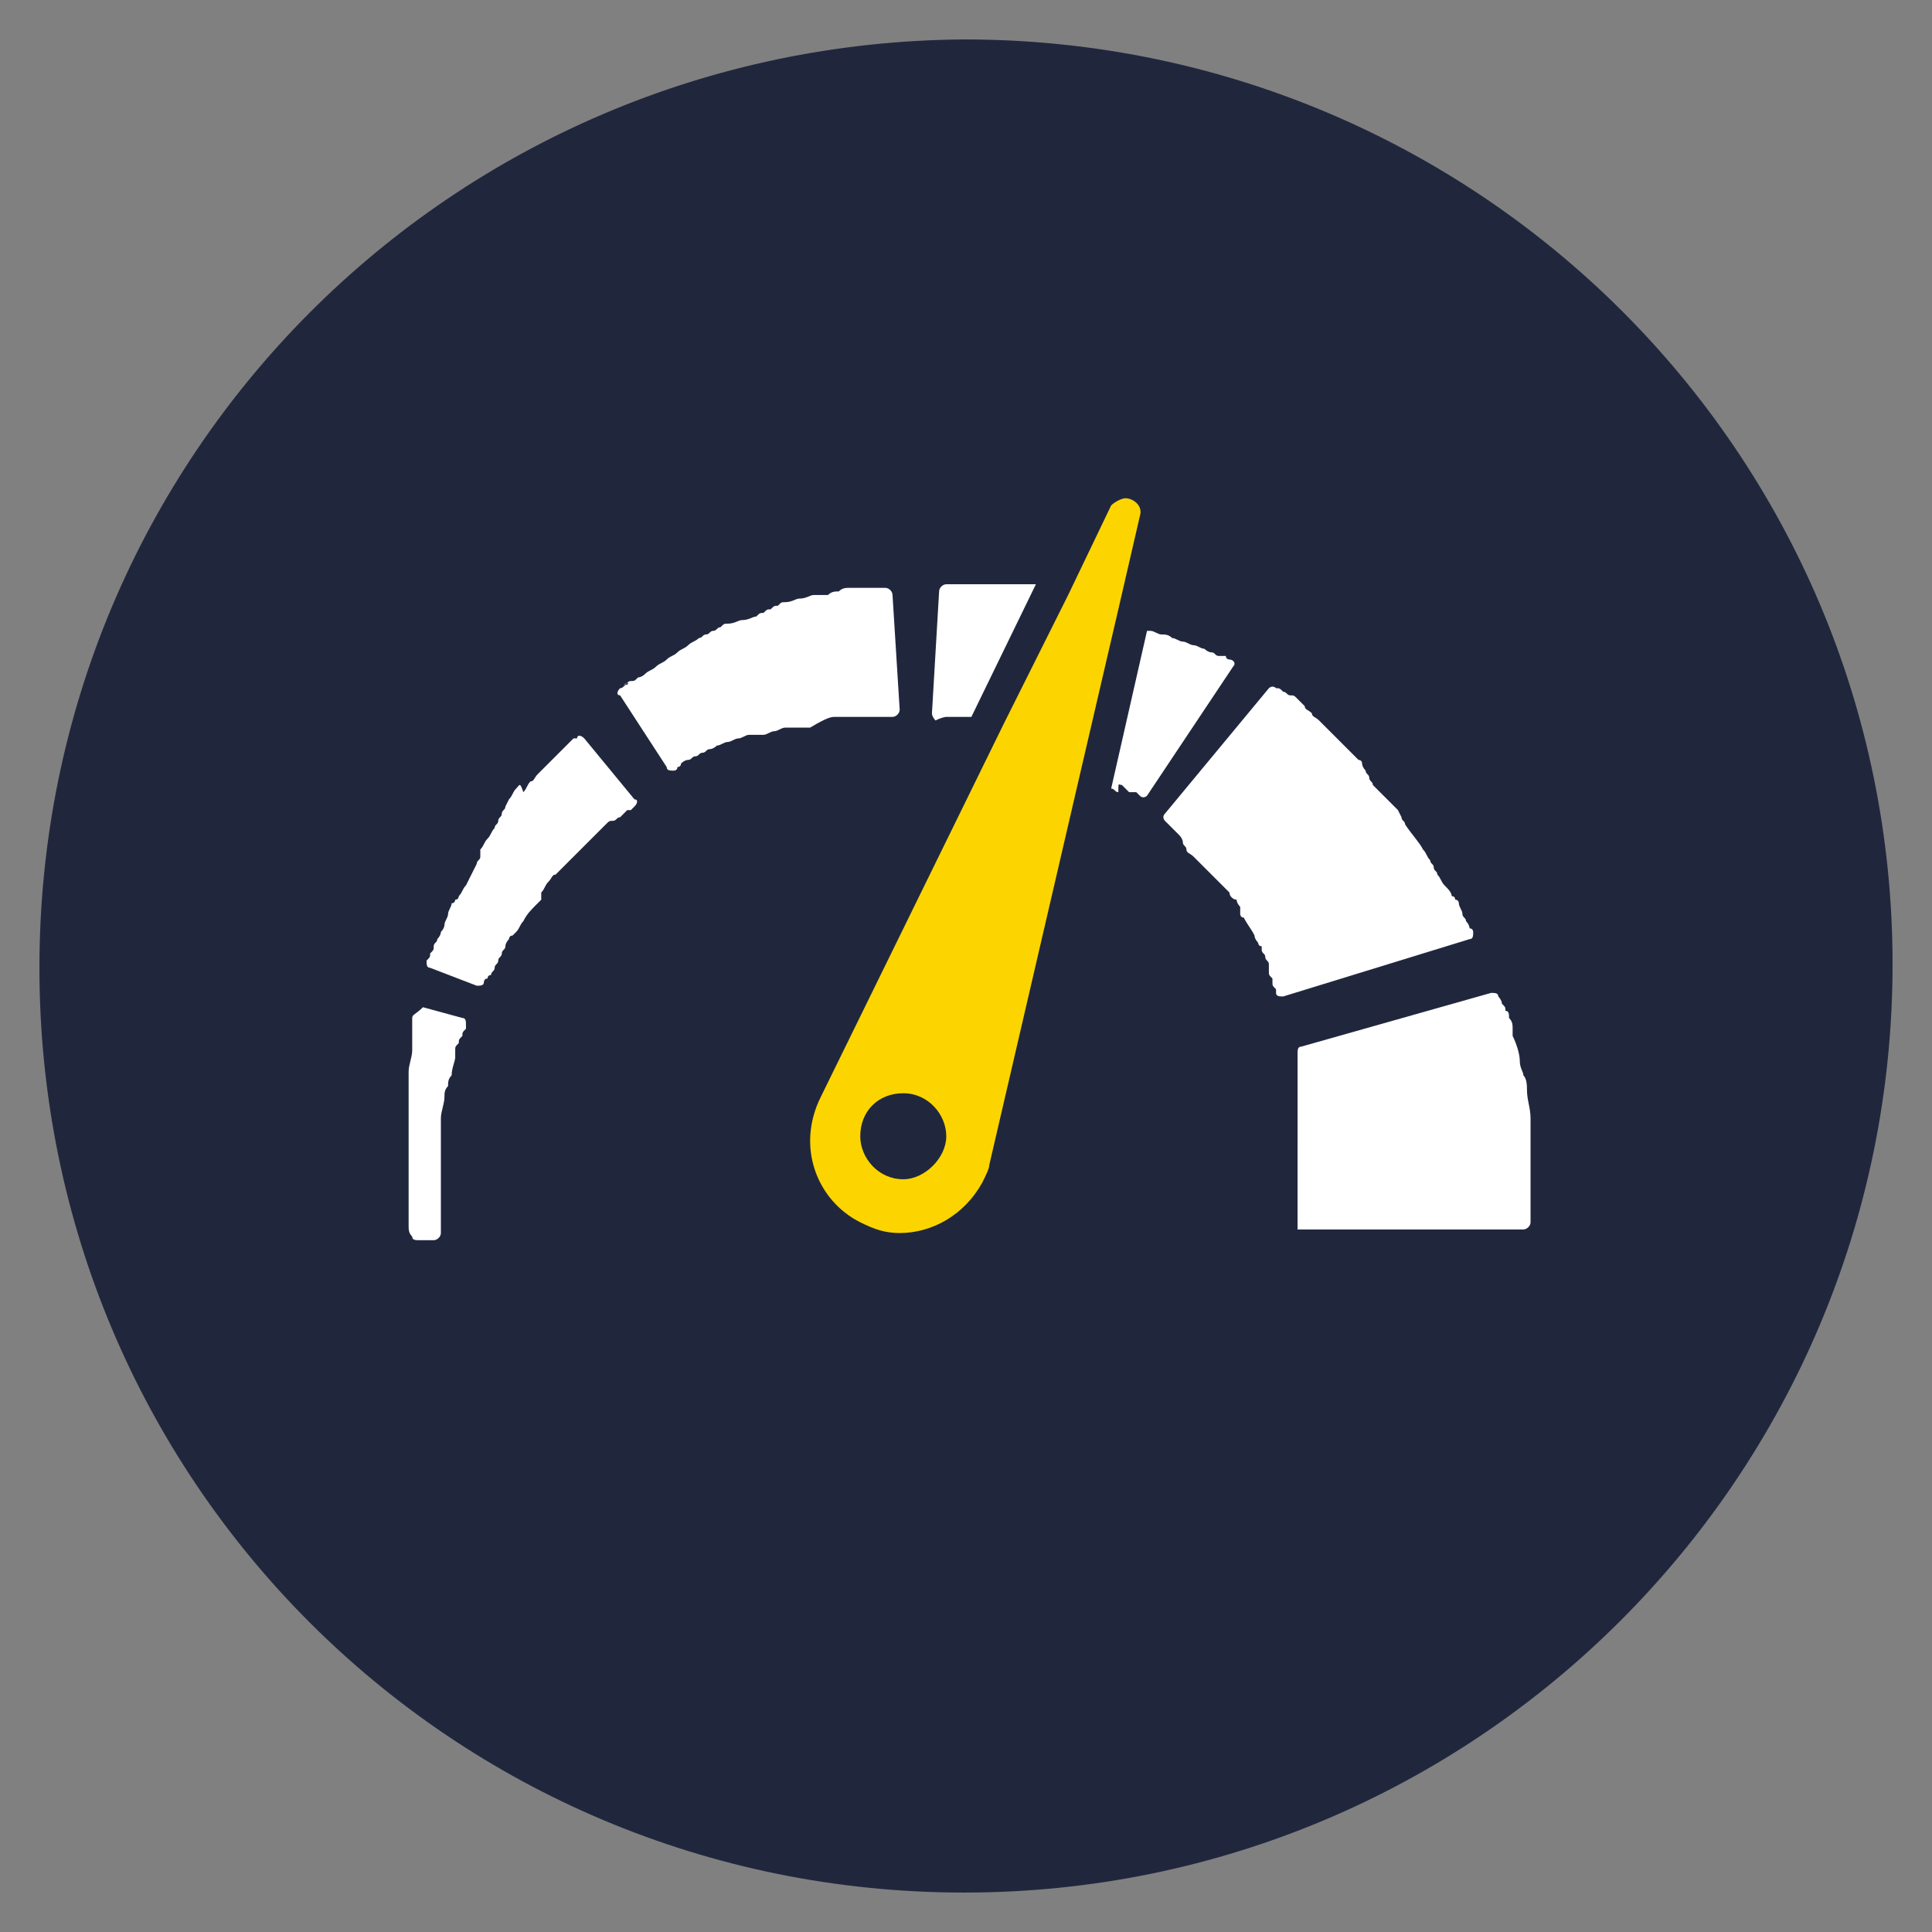<?xml version="1.0" encoding="utf-8"?>
<!-- Generator: Adobe Illustrator 26.5.1, SVG Export Plug-In . SVG Version: 6.00 Build 0)  -->
<svg version="1.1" id="Camada_1" xmlns="http://www.w3.org/2000/svg" xmlns:xlink="http://www.w3.org/1999/xlink" x="0px" y="0px"
	 viewBox="0 0 53.9 53.9" style="enable-background:new 0 0 53.9 53.9;" xml:space="preserve">
<rect x="0" y="0" width="53.9" height="53.9" fill="#808080" stroke="none"/>
<style type="text/css">
	.st0{fill:#20273D;}
	.st1{fill:#FFFFFF;}
	.st2{fill:#FCD500;}
</style>
<g>
	<g>
		<path class="st0" d="M26.9,52.8c14.3,0,25.9-11.6,25.9-25.9S41.2,1.1,26.9,1.1C12.6,1.2,1.1,12.7,1.1,27S12.6,52.8,26.9,52.8"/>
	</g>
	<g>
		<path class="st1" d="M42.7,33c0-0.1,0-0.1,0-0.2c0-0.1,0-0.1,0-0.2v-0.1l0,0l0,0v-0.1l0,0l0,0v-0.1c0-0.1,0-0.2,0-0.3v-0.1v-0.1
			c0-0.1,0-0.2,0-0.2c0-0.1,0-0.2,0-0.2v-0.1v-0.1c0-0.3-0.1-0.5-0.1-0.8c0-0.1,0-0.3-0.1-0.4c0-0.1-0.1-0.2-0.1-0.4
			c0-0.2-0.1-0.5-0.2-0.7c0-0.1,0-0.1,0-0.1v-0.1c0-0.1,0-0.2-0.1-0.3c0-0.1,0-0.2-0.1-0.2c0-0.1,0-0.1-0.1-0.2
			c0-0.1-0.1-0.2-0.1-0.2c0-0.1-0.1-0.1-0.2-0.1l-5.3,1.5c-0.1,0-0.1,0.1-0.1,0.2v0.1v0.1c0,0,0,0.1,0,0.2s0,0.1,0,0.2v0.1v0.1
			c0,0.1,0,0.3,0,0.4s0,0.2,0,0.2c0,0.1,0,0.2,0,0.3c0,0.2,0,0.4,0,0.5v0.1v0.1v0.1V32v0.1v0.1c0,0.1,0,0.2,0,0.3v0.1l0,0l0,0v-0.1
			l0,0l0,0l0,0v0.1v0.1v0.1c0,0.1,0,0.2,0,0.3s0,0.2,0,0.2c0,0.1,0,0.2,0,0.2c0,0.1,0,0.2,0,0.2c0,0.1,0,0.1,0,0.2s0,0.1,0,0.2v0.1
			c0,0,0,0,0,0.1l0,0h6.3c0.1,0,0.2-0.1,0.2-0.2l0,0c0-0.1,0-0.2,0-0.4c0-0.1,0-0.3,0-0.4c0-0.1,0-0.3,0-0.4
			C42.7,33.2,42.7,33.1,42.7,33"/>
	</g>
	<g>
		<path class="st1" d="M41,26.2c0.1,0,0.1-0.1,0.1-0.2c0,0,0-0.1-0.1-0.1c0,0,0-0.1-0.1-0.2c0-0.1-0.1-0.1-0.1-0.2s-0.1-0.2-0.1-0.3
			c0,0,0-0.1-0.1-0.1c0,0,0-0.1-0.1-0.1c0-0.1-0.1-0.2-0.2-0.3c-0.1-0.1-0.1-0.2-0.2-0.3c0-0.1-0.1-0.1-0.1-0.2s-0.1-0.1-0.1-0.2
			c-0.1-0.1-0.1-0.2-0.2-0.3c-0.1-0.2-0.3-0.4-0.5-0.7c0-0.1-0.1-0.1-0.1-0.2L39,22.6l-0.1-0.1c-0.1-0.1-0.2-0.2-0.3-0.3
			c-0.1-0.1-0.2-0.2-0.3-0.3c0-0.1-0.1-0.1-0.1-0.2s-0.1-0.1-0.1-0.2c0,0-0.1-0.1-0.1-0.2s-0.1-0.1-0.1-0.1
			c-0.1-0.1-0.2-0.2-0.3-0.3c-0.1-0.1-0.2-0.2-0.3-0.3c-0.1-0.1-0.2-0.2-0.3-0.3c-0.1-0.1-0.2-0.2-0.2-0.2c-0.1-0.1-0.2-0.1-0.2-0.2
			c-0.1-0.1-0.2-0.1-0.2-0.2c-0.1-0.1-0.1-0.1-0.2-0.2c-0.1-0.1-0.1-0.1-0.2-0.1c-0.1,0-0.1-0.1-0.2-0.1c-0.1-0.1-0.1-0.1-0.2-0.1
			c-0.1-0.1-0.2,0-0.2,0l-2.9,3.5c-0.1,0.1,0,0.2,0,0.2l0.1,0.1l0.1,0.1l0.1,0.1l0.1,0.1c0,0,0.1,0.1,0.1,0.2s0.1,0.1,0.1,0.2
			s0.1,0.1,0.2,0.2c0.1,0.1,0.1,0.1,0.2,0.2c0.1,0.1,0.1,0.1,0.2,0.2c0.1,0.1,0.1,0.1,0.2,0.2l0.1,0.1l0.1,0.1l0.1,0.1l0.1,0.1
			c0,0.1,0.1,0.2,0.2,0.2c0,0.1,0.1,0.2,0.1,0.2v0.1v0.1c0,0,0,0.1,0.1,0.1c0.1,0.2,0.2,0.3,0.3,0.5c0,0.1,0.1,0.2,0.1,0.2
			s0,0.1,0.1,0.1v0.1c0,0.1,0.1,0.1,0.1,0.2s0.1,0.1,0.1,0.2v0.1v0.1c0,0.1,0,0.1,0.1,0.2v0.1c0,0.1,0,0.1,0.1,0.2
			c0,0.1,0,0.1,0,0.1c0,0.1,0.1,0.1,0.2,0.1L41,26.2z"/>
	</g>
	<g>
		<path class="st1" d="M26.4,20h0.1c0.1,0,0.1,0,0.2,0s0.1,0,0.2,0s0.1,0,0.2,0l1.8-3.7c-0.1,0-0.2,0-0.3,0c-0.1,0-0.1,0-0.2,0
			s-0.1,0-0.2,0s-0.2,0-0.3,0c-0.1,0-0.2,0-0.3,0c-0.1,0-0.2,0-0.3,0c-0.1,0-0.2,0-0.3,0c-0.1,0-0.2,0-0.2,0c-0.1,0-0.1,0-0.2,0
			s-0.2,0-0.2,0c-0.1,0-0.2,0.1-0.2,0.2L26,19.9c0,0.1,0.1,0.2,0.1,0.2C26.3,20,26.4,20,26.4,20"/>
	</g>
	<g>
		<path class="st1" d="M31.3,21.9l0.1,0.1l0.1,0.1c0,0,0,0,0.1,0c0,0,0,0,0.1,0l0.1,0.1c0.1,0.1,0.2,0,0.2,0l2.4-3.6
			c0.1-0.1,0-0.2-0.1-0.2c0,0-0.1,0-0.1-0.1c0,0,0,0-0.1,0H34c-0.1,0-0.1-0.1-0.2-0.1c-0.1,0-0.2-0.1-0.2-0.1
			c-0.1,0-0.2-0.1-0.3-0.1s-0.2-0.1-0.3-0.1s-0.2-0.1-0.3-0.1c-0.1-0.1-0.2-0.1-0.3-0.1s-0.2-0.1-0.3-0.1H32l-1,4.4
			c0.1,0,0.1,0.1,0.2,0.1C31.2,21.8,31.2,21.9,31.3,21.9"/>
	</g>
	<g>
		<path class="st1" d="M23.3,20h0.1h0.1c0.1,0,0.2,0,0.3,0c0.1,0,0.2,0,0.2,0h0.1h0.1c0.1,0,0.1,0,0.2,0s0.1,0,0.2,0s0.1,0,0.2,0
			s0.1,0,0.1,0c0.1,0,0.2-0.1,0.2-0.2l-0.2-3.2c0-0.1-0.1-0.2-0.2-0.2h-0.1c-0.1,0-0.1,0-0.2,0s-0.2,0-0.2,0c-0.1,0-0.2,0-0.3,0
			h-0.1h-0.1c-0.1,0-0.2,0-0.3,0.1c-0.1,0-0.2,0-0.3,0.1c-0.1,0-0.1,0-0.2,0s-0.1,0-0.2,0s-0.2,0.1-0.4,0.1c-0.1,0-0.2,0.1-0.4,0.1
			c-0.1,0-0.1,0-0.2,0.1c-0.1,0-0.1,0-0.2,0.1c-0.1,0-0.1,0-0.2,0.1c-0.1,0-0.1,0-0.2,0.1c-0.1,0-0.2,0.1-0.4,0.1
			c-0.1,0-0.2,0.1-0.4,0.1c-0.1,0-0.1,0-0.2,0.1c-0.1,0-0.1,0.1-0.2,0.1s-0.1,0.1-0.2,0.1s-0.1,0.1-0.2,0.1
			c-0.1,0.1-0.2,0.1-0.3,0.2c-0.1,0.1-0.2,0.1-0.3,0.2c-0.1,0.1-0.2,0.1-0.3,0.2c-0.1,0.1-0.2,0.1-0.3,0.2c-0.1,0.1-0.2,0.1-0.3,0.2
			c-0.1,0.1-0.2,0.1-0.2,0.1C17.7,19,17.7,19,17.6,19s-0.1,0.1-0.2,0.1c0.2-0.1,0.1,0,0.1,0c-0.1,0-0.1,0.1-0.2,0.1
			c-0.1,0.1-0.1,0.2,0,0.2l1.3,2c0,0.1,0.1,0.1,0.2,0.1c0,0,0.1,0,0.1-0.1c0,0,0.1,0,0.1-0.1c0,0,0.1-0.1,0.2-0.1s0.1-0.1,0.2-0.1
			s0.1-0.1,0.2-0.1s0.1-0.1,0.2-0.1s0.2-0.1,0.2-0.1c0.1,0,0.2-0.1,0.3-0.1c0.1,0,0.2-0.1,0.3-0.1c0.1,0,0.2-0.1,0.3-0.1H21h0.1h0.1
			h0.1c0.1,0,0.2-0.1,0.3-0.1c0.1,0,0.2-0.1,0.3-0.1H22h0.1h0.1h0.1c0.1,0,0.2,0,0.3,0C23.1,20,23.2,20,23.3,20"/>
	</g>
	<g>
		<path class="st1" d="M14.1,22.5c0,0.1-0.1,0.1-0.1,0.2s-0.1,0.1-0.1,0.2s-0.1,0.1-0.1,0.2c-0.1,0.1-0.1,0.2-0.2,0.3
			c-0.1,0.1-0.1,0.2-0.2,0.3v0.1v0.1c0,0.1-0.1,0.1-0.1,0.2c-0.1,0.2-0.2,0.4-0.3,0.6c-0.1,0.1-0.1,0.2-0.2,0.3c0,0,0,0.1-0.1,0.1
			c0,0,0,0.1-0.1,0.1c0,0.1-0.1,0.2-0.1,0.3c0,0.1-0.1,0.2-0.1,0.3S12.3,26,12.3,26c0,0.1-0.1,0.2-0.1,0.2c0,0.1-0.1,0.1-0.1,0.2
			s0,0.1-0.1,0.2c0,0.1,0,0.1-0.1,0.2c0,0.1,0,0.2,0.1,0.2l1.3,0.5c0.1,0,0.2,0,0.2-0.1c0,0,0-0.1,0.1-0.1c0,0,0-0.1,0.1-0.1
			c0-0.1,0.1-0.1,0.1-0.2s0.1-0.1,0.1-0.2s0.1-0.1,0.1-0.2s0.1-0.1,0.1-0.2s0.1-0.2,0.1-0.2s0-0.1,0.1-0.1l0.1-0.1
			c0.1-0.1,0.1-0.2,0.2-0.3c0.1-0.2,0.2-0.3,0.4-0.5l0.1-0.1V25v-0.1c0.1-0.1,0.1-0.2,0.2-0.3s0.1-0.2,0.2-0.2l0.1-0.1l0.1-0.1
			l0.1-0.1l0.1-0.1c0.1-0.1,0.1-0.1,0.2-0.2c0.1-0.1,0.1-0.1,0.2-0.2s0.1-0.1,0.2-0.2c0.1-0.1,0.1-0.1,0.2-0.2s0.1-0.1,0.2-0.2
			s0.1-0.1,0.2-0.1s0.1-0.1,0.2-0.1l0.1-0.1c0,0,0,0,0.1-0.1c0,0,0,0,0.1,0l0.1-0.1c0.1-0.1,0.1-0.2,0-0.2l-1.4-1.7
			c-0.1-0.1-0.2-0.1-0.2,0L16,20.6c0,0,0,0-0.1,0.1c0,0,0,0-0.1,0.1c0,0-0.1,0.1-0.2,0.2c-0.1,0.1-0.1,0.1-0.2,0.2
			c-0.1,0.1-0.1,0.1-0.2,0.2c-0.1,0.1-0.1,0.1-0.2,0.2c-0.1,0.1-0.1,0.2-0.2,0.2c-0.1,0.1-0.1,0.2-0.2,0.3c-0.1-0.3-0.1-0.2-0.2-0.1
			s-0.1,0.2-0.2,0.3L14.1,22.5"/>
	</g>
	<g>
		<path class="st1" d="M11.5,28.4v0.1c0,0,0,0.1,0,0.2s0,0.1,0,0.2s0,0.2,0,0.2v0.1v0.1c0,0.2-0.1,0.4-0.1,0.6c0,0.1,0,0.2,0,0.3
			c0,0.1,0,0.2,0,0.3c0,0.2,0,0.5,0,0.7v0.1v0.1c0,0.1,0,0.1,0,0.2s0,0.1,0,0.2v0.1V32c0,0.1,0,0.2,0,0.4v0.1l0,0v0.1
			c0,0.1,0,0.1,0,0.2c0,0.1,0,0.1,0,0.2s0,0.1,0,0.2c0,0.1,0,0.1,0,0.2v0.1v0.1c0,0.1,0,0.2,0,0.3s0,0.2,0,0.3s0,0.2,0.1,0.3l0,0
			c0,0.1,0.1,0.1,0.2,0.1h0.4c0.1,0,0.2-0.1,0.2-0.2v-0.1c0-0.1,0-0.2,0-0.3s0-0.2,0-0.3s0-0.2,0-0.3v-0.1v-0.1c0-0.1,0-0.1,0-0.2
			c0-0.1,0-0.1,0-0.2s0-0.1,0-0.2c0-0.1,0-0.1,0-0.2l0,0l0,0l0,0l0,0l0,0l0,0v-0.1c0-0.1,0-0.2,0-0.3v-0.1v-0.1c0-0.1,0-0.1,0-0.2
			s0-0.1,0-0.2v-0.1v-0.1c0-0.2,0.1-0.4,0.1-0.6c0-0.1,0-0.2,0.1-0.3c0-0.1,0-0.2,0.1-0.3c0-0.2,0.1-0.4,0.1-0.5v-0.1v-0.1
			c0-0.1,0-0.1,0.1-0.2c0-0.1,0-0.1,0.1-0.2c0-0.1,0-0.1,0.1-0.2c0-0.1,0-0.1,0-0.1c0-0.1,0-0.2-0.1-0.2l-1.1-0.3
			C11.6,28.3,11.5,28.3,11.5,28.4"/>
	</g>
	<g>
		<path class="st2" d="M25.2,30.5c0.7,0,1.2,0.6,1.2,1.2c0,0.6-0.6,1.2-1.2,1.2c-0.7,0-1.2-0.6-1.2-1.2C24,31,24.5,30.5,25.2,30.5
			 M24,34.1c0.4,0.2,0.7,0.3,1.1,0.3c0.9,0,1.8-0.5,2.3-1.4c0.1-0.2,0.2-0.4,0.2-0.5l2.6-11.2l1-4.3l0.6-2.6
			c0.1-0.3-0.2-0.5-0.4-0.5c-0.1,0-0.3,0.1-0.4,0.2l-1.2,2.5L28,20.2l-5.1,10.4C22.2,32,22.8,33.5,24,34.1"/>
	</g>
</g>
</svg>
